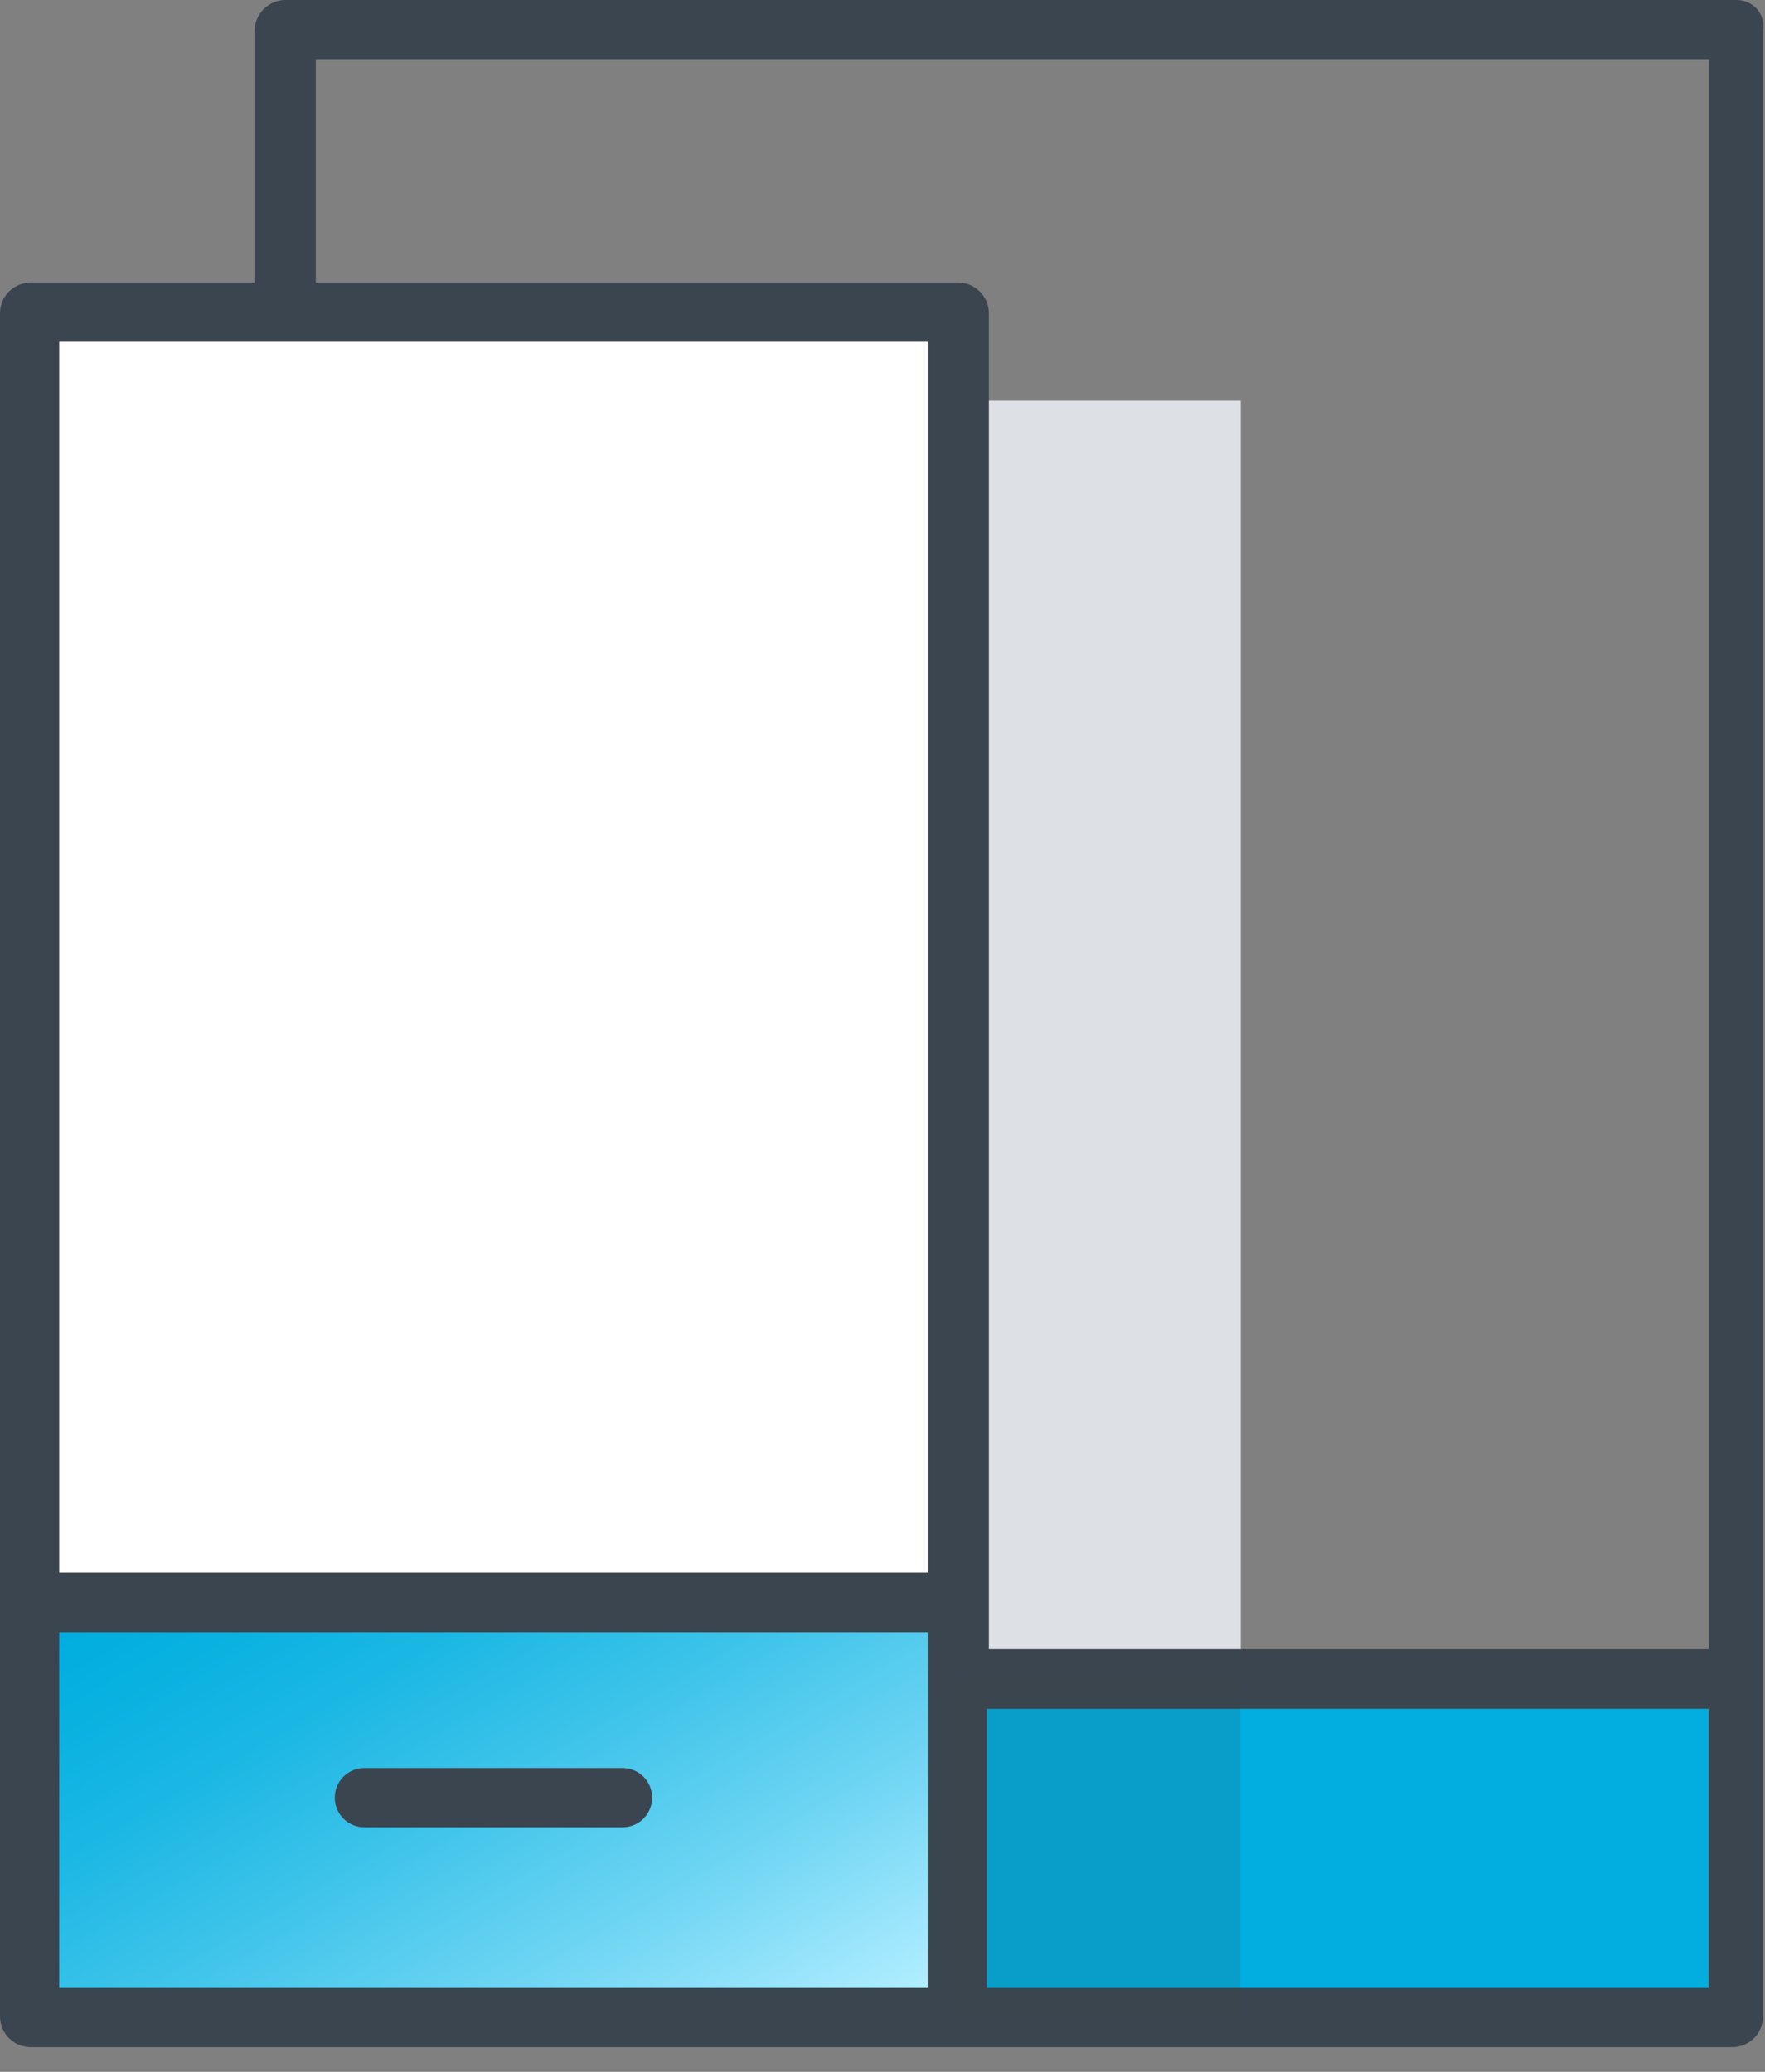 <svg width="46" height="54" viewBox="0 0 46 54" fill="none" xmlns="http://www.w3.org/2000/svg">
<rect x="0" y="0" width="46" height="54" fill="#808080" stroke="none"/>
<g clip-path="url(#clip0)">
<path d="M25.022 10.443H32.337V43.479H25.022V10.443Z" fill="#DDE0E4"/>
<path d="M8.231 1.543V7.367H25.001C25.203 7.374 25.395 7.458 25.538 7.601C25.681 7.744 25.765 7.936 25.773 8.138V42.986H44.539V1.543H8.231ZM0.772 53.356C0.569 53.349 0.378 53.265 0.234 53.122C0.091 52.979 0.008 52.787 0 52.585L0 8.138C0.008 7.936 0.091 7.744 0.234 7.601C0.378 7.458 0.569 7.374 0.772 7.367H6.636V0.772C6.646 0.57 6.731 0.38 6.873 0.237C7.016 0.094 7.206 0.01 7.408 0L45.27 0C45.371 0.002 45.471 0.026 45.563 0.068C45.655 0.11 45.737 0.171 45.804 0.247C45.863 0.32 45.907 0.404 45.931 0.494C45.956 0.585 45.962 0.679 45.949 0.772V52.585C45.941 52.787 45.857 52.979 45.714 53.122C45.571 53.265 45.379 53.349 45.177 53.356H0.772Z" fill="#3B454F"/>
<path d="M1.543 42.543H24.178V51.813H1.543V42.543Z" fill="url(#paint0_linear)"/>
<path d="M25.721 44.539H44.529V51.813H25.721V44.539Z" fill="url(#paint1_linear)"/>
<path d="M1.543 8.91H24.178V40.989H1.543V8.91Z" fill="white"/>
<path opacity="0.15" d="M24.929 43.726H32.327V52.533H24.929V43.726Z" fill="#3B454F"/>
<path d="M16.225 47.626C16.43 47.626 16.626 47.544 16.771 47.4C16.915 47.255 16.997 47.059 16.997 46.854C16.997 46.649 16.915 46.453 16.771 46.308C16.626 46.164 16.43 46.082 16.225 46.082H9.496C9.292 46.082 9.095 46.164 8.951 46.308C8.806 46.453 8.725 46.649 8.725 46.854C8.725 47.059 8.806 47.255 8.951 47.4C9.095 47.544 9.292 47.626 9.496 47.626H16.225Z" fill="#3B454F"/>
</g>
<defs>
<linearGradient id="paint0_linear" x1="17.696" y1="55.548" x2="8.025" y2="38.798" gradientUnits="userSpaceOnUse">
<stop stop-color="#B2EEFF"/>
<stop offset="0.03" stop-color="#AAEBFE"/>
<stop offset="0.28" stop-color="#6ED5F3"/>
<stop offset="0.52" stop-color="#3FC4EA"/>
<stop offset="0.72" stop-color="#1DB8E4"/>
<stop offset="0.89" stop-color="#08B1E0"/>
<stop offset="1" stop-color="#01AEDF"/>
</linearGradient>
<linearGradient id="paint1_linear" x1="739.651" y1="433.188" x2="712.394" y2="311.078" gradientUnits="userSpaceOnUse">
<stop stop-color="#B2EEFF"/>
<stop offset="0.03" stop-color="#AAEBFE"/>
<stop offset="0.28" stop-color="#6ED5F3"/>
<stop offset="0.52" stop-color="#3FC4EA"/>
<stop offset="0.72" stop-color="#1DB8E4"/>
<stop offset="0.89" stop-color="#08B1E0"/>
<stop offset="1" stop-color="#01AEDF"/>
</linearGradient>
<clipPath id="clip0">
<rect width="46" height="53.356" fill="white"/>
</clipPath>
</defs>
</svg>
